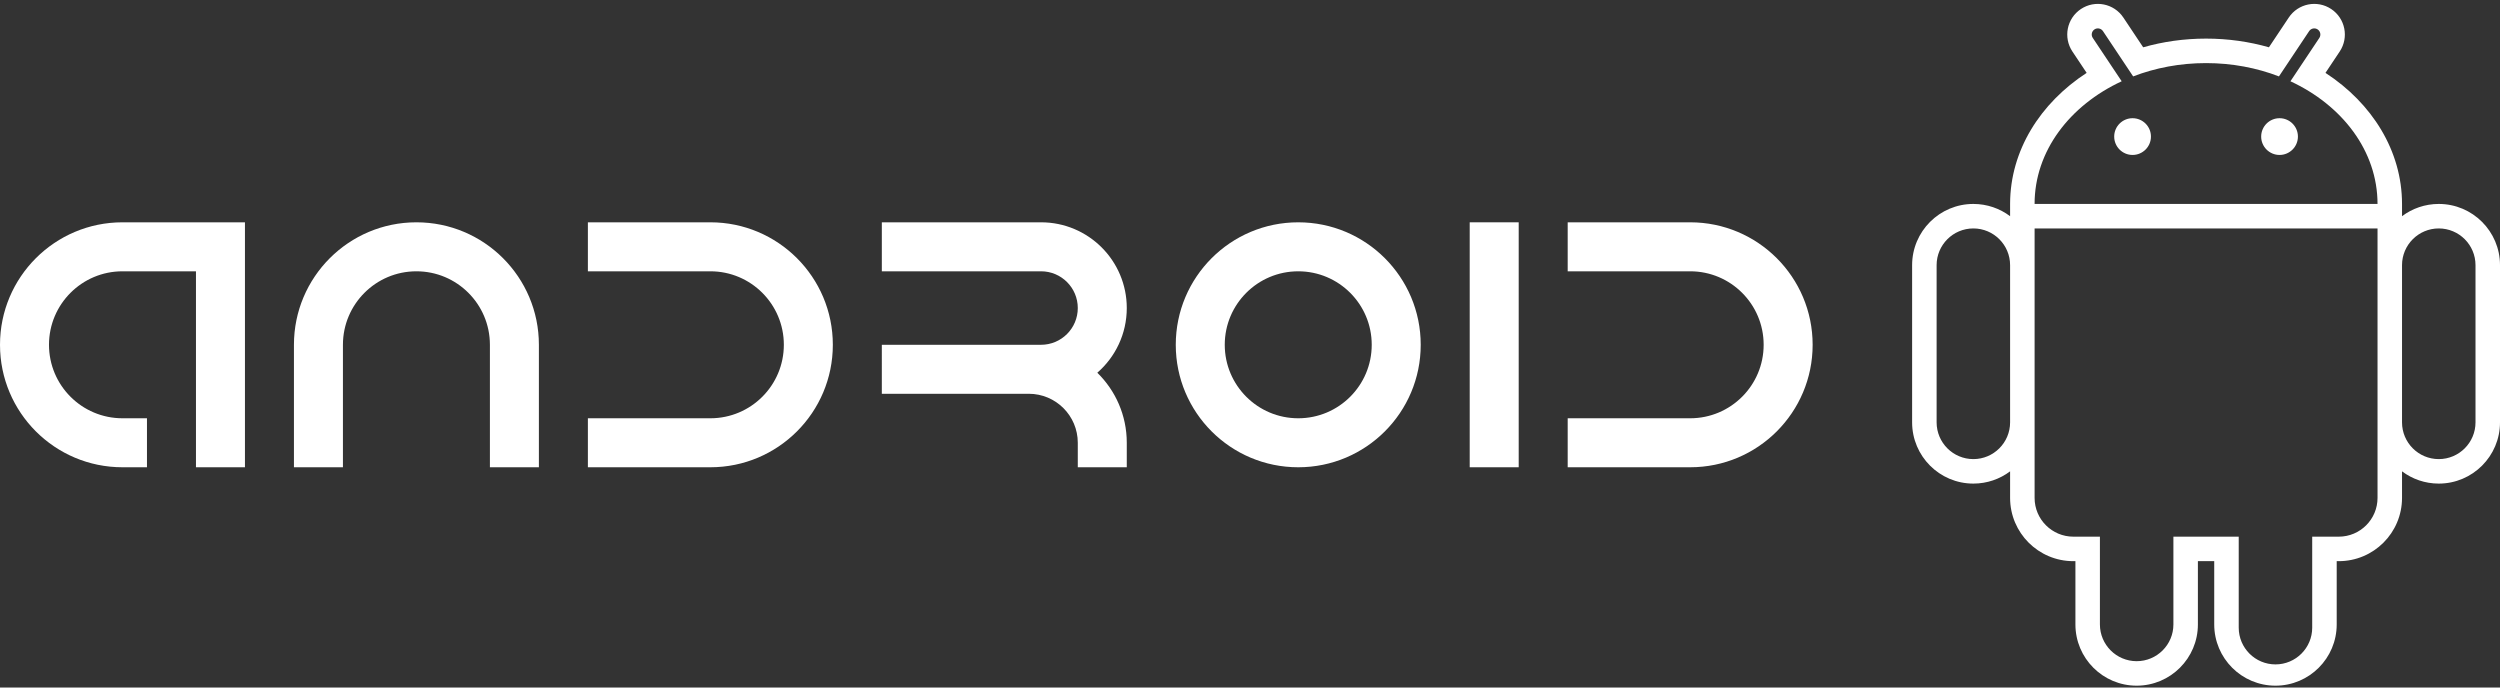 <svg clip-rule="evenodd" fill-rule="evenodd" stroke-linejoin="round" stroke-miterlimit="2" viewBox="0 0 600 165" xmlns="http://www.w3.org/2000/svg"><rect x="0" y="0" width="600" height="165" fill="#333333" stroke="none"/><g fill="#fff"><path d="m511.818 28.37c2.435 0 4.409 1.974 4.409 4.409 0 2.436-1.974 4.409-4.409 4.409-2.436 0-4.41-1.973-4.41-4.409 0-2.435 1.974-4.409 4.41-4.409z" fill-rule="nonzero"/><path d="m547.091 28.37c2.435 0 4.409 1.974 4.409 4.409 0 2.436-1.974 4.409-4.409 4.409-2.436 0-4.41-1.973-4.41-4.409 0-2.435 1.974-4.409 4.41-4.409z" fill-rule="nonzero"/><path d="m544.542 11.351 4.763-7.143c2.249-3.375 6.816-4.288 10.19-2.038 3.375 2.249 4.288 6.816 2.038 10.19l-3.42 5.131c11.194 7.284 18.372 18.713 18.372 31.455v2.942c2.457-1.847 5.511-2.942 8.818-2.942 8.111 0 14.697 6.585 14.697 14.697v37.722c0 8.112-6.586 14.697-14.697 14.697-3.307 0-6.361-1.094-8.818-2.941v6.371c0 8.388-6.799 15.187-15.187 15.187h-.49v15.187c0 8.111-6.586 14.697-14.697 14.697-8.112 0-14.697-6.586-14.697-14.697v-15.187h-3.92v15.187c0 8.111-6.585 14.697-14.697 14.697-8.111 0-14.697-6.586-14.697-14.697v-15.187h-.49c-8.387 0-15.187-6.799-15.187-15.187v-6.371c-2.457 1.847-5.511 2.941-8.818 2.941-8.111 0-14.697-6.585-14.697-14.697v-37.722c0-8.112 6.586-14.697 14.697-14.697 3.307 0 6.361 1.095 8.818 2.942v-2.942l.001-.086c.032-12.709 7.203-24.103 18.372-31.369l-3.421-5.131c-2.25-3.374-1.337-7.941 2.038-10.19 3.375-2.25 7.941-1.337 10.191 2.038l4.762 7.143c4.729-1.352 9.802-2.087 15.088-2.087s10.359.735 15.088 2.087zm-40.563 117.449v21.066c0 4.867 3.951 8.818 8.818 8.818s8.819-3.951 8.819-8.818v-21.066h15.677v21.838c0 4.867 3.951 8.818 8.818 8.818s8.818-3.951 8.818-8.818v-21.838h6.369c5.141 0 9.308-4.167 9.308-9.308v-64.667h-82.304v64.667c0 5.141 4.168 9.308 9.308 9.308zm-39.192-65.157v37.722c0 4.867 3.951 8.819 8.818 8.819s8.818-3.952 8.818-8.819v-37.722c0-4.867-3.951-8.818-8.818-8.818s-8.818 3.951-8.818 8.818zm111.698 0v37.722c0 4.867 3.951 8.819 8.818 8.819s8.818-3.952 8.818-8.819v-37.722c0-4.867-3.951-8.818-8.818-8.818s-8.818 3.951-8.818 8.818zm-19.843-54.544-6.938 10.406c12.447 5.778 20.902 16.732 20.902 29.441h-82.304c0-12.709 8.455-23.663 20.902-29.441l-6.938-10.406c-.45-.675-.267-1.588.408-2.038s1.588-.267 2.038.408l7.246 10.868c5.319-2.051 11.253-3.194 17.496-3.194s12.178 1.143 17.496 3.194l7.246-10.868c.45-.675 1.363-.858 2.038-.408s.858 1.363.408 2.038z"/><path d="m29.394 100.386c-9.74 0-17.636-7.896-17.636-17.637 0-9.74 7.896-17.636 17.636-17.636h17.637v47.031h11.757v-58.789h-29.394c-16.234 0-29.394 13.161-29.394 29.394 0 16.235 13.16 29.395 29.394 29.395h5.879v-11.758z"/><path d="m82.304 112.144v-29.395c0-9.74 7.895-17.636 17.636-17.636s17.637 7.896 17.637 17.636v29.395h11.757v-29.395c0-16.233-13.16-29.394-29.394-29.394s-29.394 13.161-29.394 29.394v29.395z"/><path d="m141.092 112.144h29.394c16.234 0 29.394-13.16 29.394-29.395 0-16.233-13.16-29.394-29.394-29.394h-29.394v11.758h29.394c9.741 0 17.636 7.896 17.636 17.636 0 9.741-7.895 17.637-17.636 17.637h-29.394z"/><path d="m211.638 94.507h35.273c6.493 0 11.757 5.265 11.757 11.758v5.879h11.758v-5.879c0-6.587-2.708-12.541-7.073-16.808 4.334-3.771 7.073-9.328 7.073-15.526 0-11.363-9.212-20.576-20.576-20.576h-38.212v11.758h38.212c4.87 0 8.818 3.948 8.818 8.818 0 4.872-3.948 8.818-8.818 8.818h-38.212z"/><path d="m311.578 53.355c-16.234 0-29.394 13.161-29.394 29.394 0 16.235 13.16 29.395 29.394 29.395s29.394-13.16 29.394-29.395c0-16.233-13.16-29.394-29.394-29.394zm0 11.758c9.74 0 17.636 7.896 17.636 17.636 0 9.741-7.896 17.637-17.636 17.637s-17.637-7.896-17.637-17.637c0-9.74 7.897-17.636 17.637-17.636z"/><path d="m352.73 53.355h11.758v58.788h-11.758z"/><path d="m376.245 112.144h29.394c16.234 0 29.394-13.16 29.394-29.395 0-16.233-13.16-29.394-29.394-29.394h-29.394v11.758h29.394c9.741 0 17.637 7.896 17.637 17.636 0 9.741-7.896 17.637-17.637 17.637h-29.394z"/></g></svg>